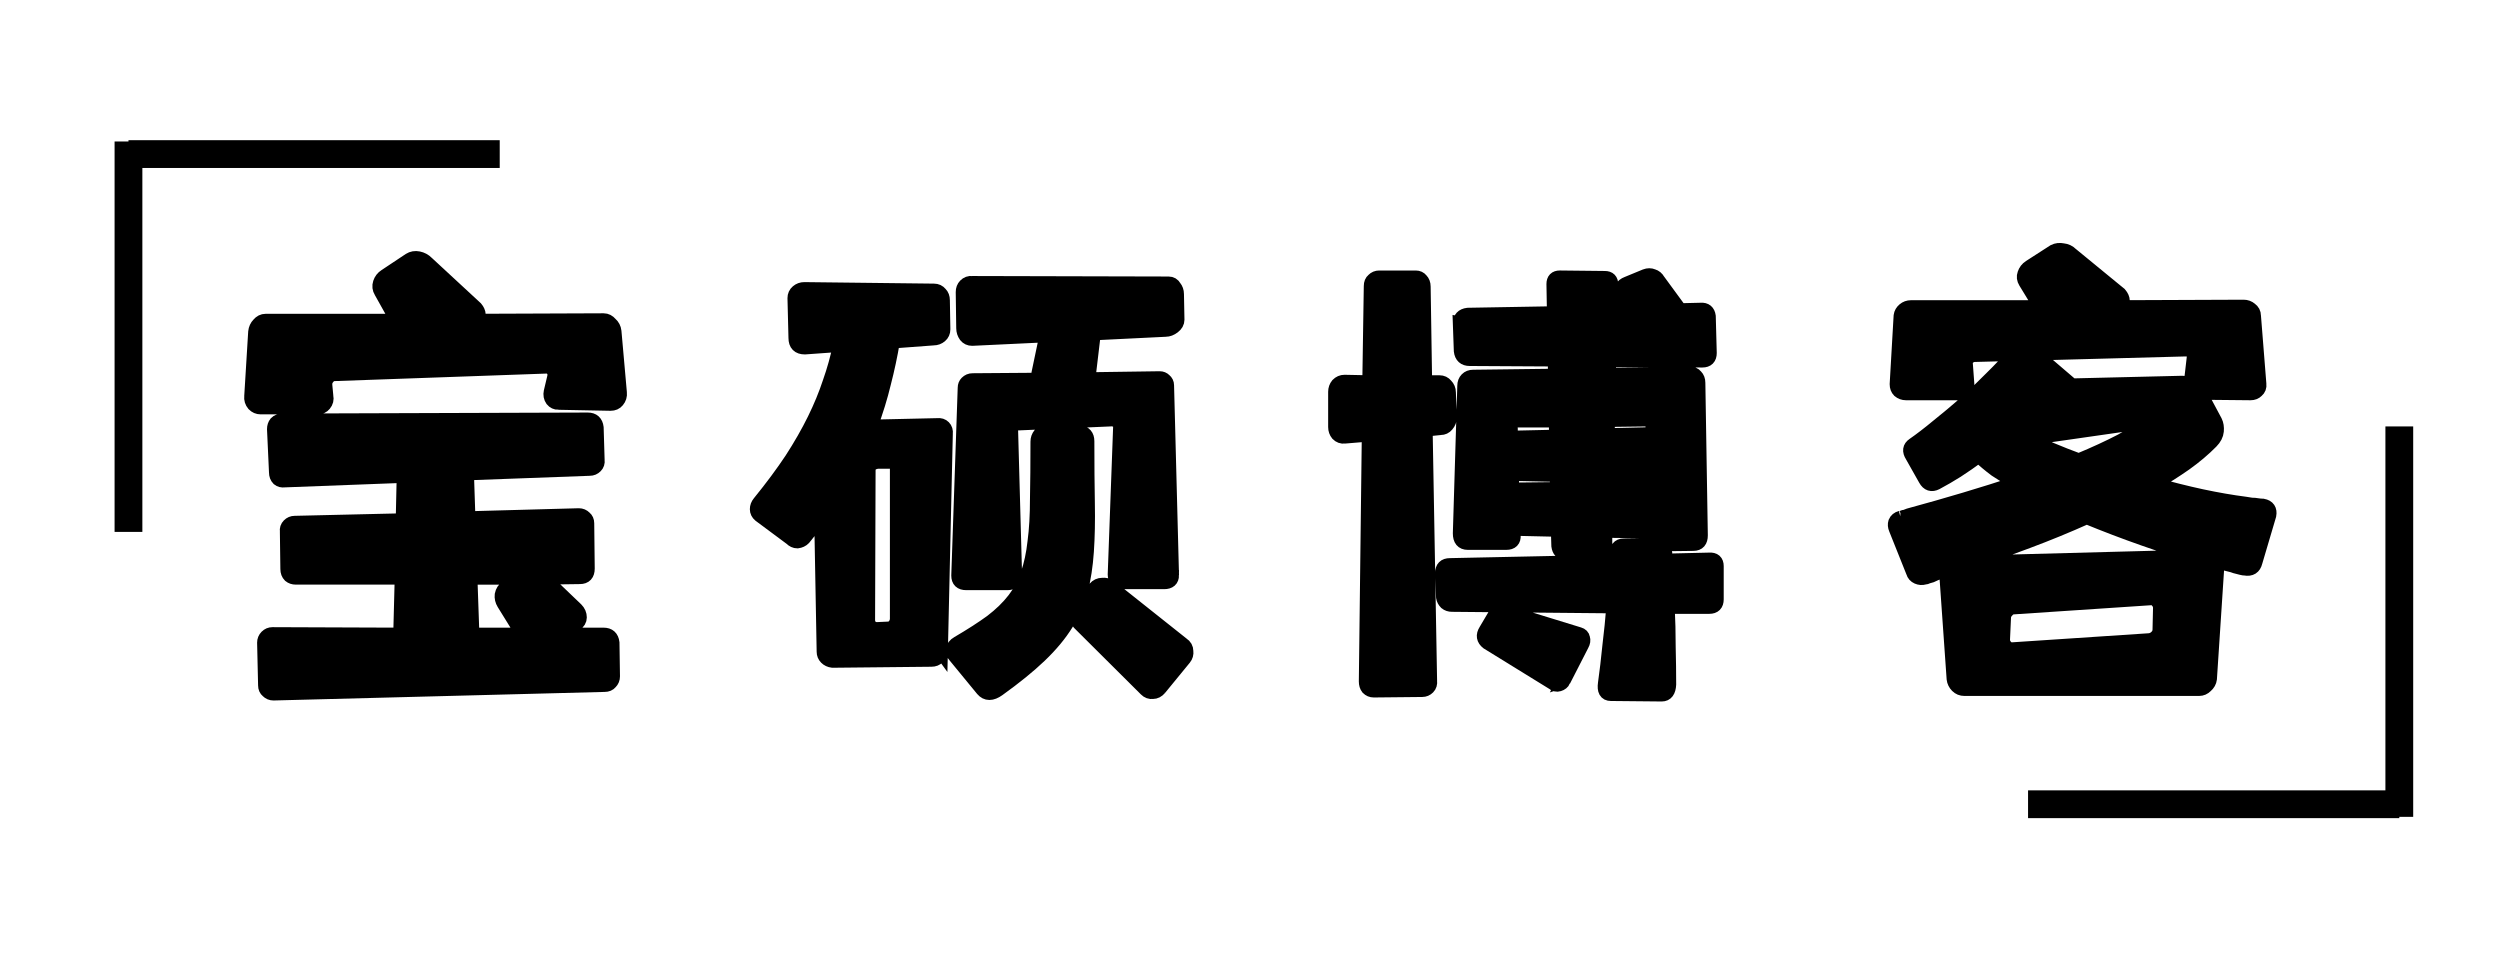 <svg width="180" height="69" xmlns="http://www.w3.org/2000/svg">
   
    <g>
     <title>background</title>
     <rect x="-1" y="-1" width="182" height="71" id="canvas_background" fill="none"/>
    </g>
    <g>
     <title>Layer 1</title>
     <g stroke="null" id="id__12589826">
      <g stroke="null" id="text2" fill="currentColor" font-family="IDPinocchio" font-size="40px">
       <path stroke="null" id="path27" d="m40.502,45.692l2.958,0q0.57,0 0.642,0.58l0.036,2.43q0,0.254 -0.178,0.435q-0.143,0.181 -0.428,0.181l-23.843,0.617q-0.249,0 -0.428,-0.181q-0.178,-0.145 -0.178,-0.399l-0.071,-3.083q0,-0.254 0.178,-0.435q0.178,-0.181 0.428,-0.181l9.195,0.036l0.107,-4.099l-7.627,0q-0.249,0 -0.428,-0.145q-0.178,-0.181 -0.178,-0.472l-0.036,-2.72q-0.036,-0.254 0.143,-0.435q0.178,-0.181 0.428,-0.181l7.77,-0.181l0.071,-3.192l-8.589,0.326q-0.249,0.036 -0.428,-0.109q-0.178,-0.181 -0.178,-0.472l-0.143,-3.119q0,-0.254 0.143,-0.435q0.178,-0.181 0.463,-0.181l21.99,-0.073q0.57,0 0.642,0.58l0.071,2.358q0.036,0.254 -0.143,0.435q-0.178,0.181 -0.428,0.181l-8.839,0.326l0.107,3.228l7.948,-0.218q0.249,0 0.428,0.181q0.178,0.145 0.178,0.399l0.036,3.264q0,0.617 -0.57,0.617l-2.637,0.036l2.388,2.285q0.249,0.254 0.249,0.58q0,0.29 -0.285,0.472l-0.962,0.762zm-0.285,-16.684q-0.285,0 -0.463,-0.218q-0.178,-0.254 -0.107,-0.58l0.249,-1.052q0.071,-0.326 -0.107,-0.544q-0.143,-0.254 -0.428,-0.218l-15.325,0.544q-0.285,0.036 -0.463,0.29q-0.178,0.218 -0.143,0.544l0.071,0.762q0.071,0.326 -0.143,0.58q-0.178,0.218 -0.463,0.218l-4.134,0q-0.285,0 -0.499,-0.218q-0.214,-0.254 -0.178,-0.58l0.285,-4.643q0.036,-0.326 0.249,-0.544q0.214,-0.254 0.499,-0.254l9.48,0l-1.176,-2.104q-0.178,-0.29 -0.071,-0.617q0.107,-0.326 0.392,-0.508l1.746,-1.161q0.285,-0.181 0.642,-0.109q0.356,0.073 0.606,0.326l3.528,3.264q0.392,0.472 0.036,0.907l9.16,-0.036q0.285,0 0.499,0.254q0.249,0.218 0.285,0.544l0.392,4.425q0.036,0.326 -0.178,0.58q-0.178,0.218 -0.499,0.218l-3.742,-0.073zm-3.956,14.436q-0.178,-0.29 -0.143,-0.617q0.071,-0.363 0.356,-0.544l1.034,-0.689l-3.635,0l0.143,4.099l3.635,0l-1.39,-2.249z" fill="currentColor"/>
      </g>
      <g stroke="null" id="text4" fill="currentColor" font-family="IDPinocchio" font-size="40px">
       <path stroke="null" id="path30" d="m67.745,46.889q0,0.29 -0.214,0.435q-0.178,0.181 -0.463,0.181l-7.128,0.073q-0.285,-0.036 -0.463,-0.218q-0.178,-0.181 -0.178,-0.435l-0.178,-9.72l-1.247,1.56q-0.178,0.181 -0.463,0.218q-0.249,0 -0.463,-0.218l-2.245,-1.668q-0.214,-0.181 -0.214,-0.435q0,-0.254 0.178,-0.472q1.354,-1.668 2.317,-3.119q0.962,-1.487 1.639,-2.865q0.677,-1.378 1.105,-2.684q0.463,-1.306 0.748,-2.684l-2.53,0.181q-0.677,0 -0.677,-0.689l-0.071,-2.865q0,-0.29 0.214,-0.472q0.214,-0.181 0.499,-0.181l9.338,0.109q0.285,0 0.463,0.218q0.178,0.181 0.178,0.472l0.036,2.104q0,0.29 -0.214,0.472q-0.214,0.181 -0.499,0.181l-2.923,0.218q-0.249,1.487 -0.642,3.01q-0.356,1.487 -0.962,3.119l4.811,-0.109q0.285,-0.036 0.463,0.145q0.178,0.181 0.143,0.472l-0.356,15.669zm16.644,-5.477q0,0.508 -0.57,0.508l-3.029,0q-0.249,0 -0.392,-0.145q-0.143,-0.181 -0.143,-0.399l0.392,-10.7q0.036,-0.218 -0.214,-0.363q-0.249,-0.145 -0.499,-0.109l-6.7,0.29q-0.499,0.073 -0.428,0.58l0.285,10.373q0.036,0.254 -0.143,0.399q-0.143,0.145 -0.392,0.145l-2.994,0q-0.57,0 -0.57,-0.544l0.463,-13.529q0,-0.218 0.143,-0.363q0.178,-0.181 0.428,-0.181l4.776,-0.036q-0.107,-0.181 -0.036,-0.472l0.57,-2.72l-5.346,0.254q-0.285,0 -0.463,-0.218q-0.178,-0.254 -0.178,-0.544l-0.036,-2.611q0,-0.29 0.178,-0.472q0.214,-0.218 0.499,-0.181l14.149,0.036q0.285,0 0.428,0.254q0.178,0.218 0.178,0.508l0.036,1.85q0,0.29 -0.285,0.508q-0.285,0.218 -0.57,0.218l-5.168,0.254l-0.392,3.301l5.132,-0.073q0.214,0 0.356,0.145q0.178,0.145 0.178,0.363l0.356,13.674zm-6.665,-10.301q0.57,0.073 0.57,0.653q0,2.539 0.036,4.461q0.036,1.922 -0.071,3.482q-0.107,1.56 -0.428,2.793q-0.321,1.233 -1.034,2.394q-0.713,1.161 -1.925,2.321q-1.176,1.124 -2.994,2.43q-0.713,0.508 -1.14,0l-1.996,-2.43q-0.178,-0.181 -0.143,-0.435q0.036,-0.29 0.356,-0.472q1.426,-0.834 2.424,-1.56q0.998,-0.762 1.639,-1.596q0.642,-0.834 0.962,-1.814q0.356,-1.016 0.499,-2.321q0.178,-1.342 0.178,-3.083q0.036,-1.777 0.036,-4.135q0,-0.29 0.178,-0.508q0.178,-0.218 0.428,-0.218l2.424,0.036zm5.774,18.462q-0.214,0.254 -0.499,0.254q-0.285,0.036 -0.499,-0.181l-4.811,-4.788q-0.214,-0.254 -0.214,-0.58q0,-0.326 0.178,-0.544l1.176,-1.378q0.214,-0.254 0.535,-0.254q0.321,-0.036 0.57,0.145l5.203,4.135q0.285,0.181 0.285,0.508q0.036,0.29 -0.143,0.508l-1.782,2.176zm-19.567,-4.316q0.249,0 0.428,-0.181q0.178,-0.181 0.214,-0.472l0,-10.809q0,-0.617 -0.606,-0.544l-0.784,0q-0.285,0.036 -0.463,0.181q-0.178,0.145 -0.178,0.435l-0.036,10.772q0,0.29 0.178,0.472q0.178,0.181 0.463,0.181l0.784,-0.036z" fill="currentColor"/>
      </g>
      <g stroke="null" id="text6" fill="currentColor" font-family="IDPinocchio" font-size="40px">
       <path stroke="null" id="path33" d="m105.109,23.277q0,-0.544 0.57,-0.617l6.201,-0.109l-0.036,-2.104q0,-0.472 0.463,-0.472l3.243,0.036q0.463,0 0.463,0.472l-0.071,1.959l1.176,0l-0.356,-1.233q-0.178,-0.58 0.392,-0.798l1.319,-0.544q0.285,-0.109 0.535,0q0.249,0.073 0.392,0.326l1.568,2.14l1.497,-0.036q0.499,-0.036 0.57,0.472l0.071,2.648q0,0.544 -0.535,0.544l-6.7,-0.036l-0.036,1.052l5.809,-0.073q0.285,-0.036 0.463,0.181q0.178,0.181 0.178,0.472l0.178,10.99q0,0.617 -0.535,0.617l-2.923,0.036q-0.535,-0.036 -0.535,-0.617l0,-0.326l-2.887,-0.036l0,1.088q0,0.472 -0.499,0.472l-2.388,0.036q-0.428,0 -0.499,-0.508l-0.036,-1.161l-3.208,-0.073l0.036,0.472q0.036,0.544 -0.535,0.544l-2.78,0q-0.57,0 -0.57,-0.689l0.321,-10.627q0,-0.29 0.178,-0.472q0.178,-0.181 0.463,-0.181l5.881,-0.073l0,-1.161l-6.13,-0.036q-0.57,0 -0.642,-0.58l-0.071,-1.995zm-2.459,7.653l0.321,18.099q0.036,0.29 -0.143,0.472q-0.178,0.181 -0.428,0.181l-3.493,0.036q-0.249,0 -0.428,-0.181q-0.143,-0.181 -0.143,-0.472l0.214,-17.772l-1.746,0.145q-0.285,0.036 -0.499,-0.181q-0.178,-0.218 -0.178,-0.508l0,-2.539q0,-0.29 0.178,-0.508q0.214,-0.218 0.499,-0.218l1.782,0.036l0.107,-6.928q0,-0.29 0.178,-0.435q0.178,-0.181 0.428,-0.181l2.637,0q0.249,0 0.392,0.181q0.178,0.181 0.178,0.472l0.107,6.891l1.034,0q0.285,0 0.463,0.218q0.214,0.218 0.214,0.508l0.071,1.814q0,0.29 -0.214,0.544q-0.178,0.218 -0.463,0.218l-1.069,0.109zm16.608,8.306q0.57,0 0.642,0.58q0,0.363 0.036,0.544l3.136,-0.073q0.535,-0.036 0.535,0.472l0,2.394q0,0.544 -0.535,0.544l-2.994,0q0.071,1.415 0.071,2.865q0.036,1.451 0.036,2.72q-0.036,0.725 -0.535,0.725l-3.671,-0.036q-0.535,0 -0.428,-0.762q0.178,-1.269 0.321,-2.72q0.178,-1.451 0.285,-2.829l-11.619,-0.109q-0.249,0 -0.428,-0.145q-0.178,-0.181 -0.214,-0.399l-0.071,-1.741q0,-0.58 0.57,-0.58l11.975,-0.254l0,-0.472q0,-0.689 0.535,-0.689l2.352,-0.036zm-6.665,9.757q-0.107,0.218 -0.356,0.29q-0.214,0.073 -0.428,-0.109l-4.705,-2.902q-0.463,-0.363 -0.143,-0.87l0.642,-1.088q0.321,-0.508 0.784,-0.29l5.31,1.632q0.249,0.073 0.285,0.29q0.071,0.218 -0.071,0.472l-1.319,2.575zm-3.35,-18.716q-0.535,0.036 -0.463,0.617l0,0.617l3.243,-0.073l0,-1.161l-2.78,0zm-0.356,4.969l3.208,-0.036l0,-1.016l-3.243,-0.073l0.036,1.124zm6.879,-5.005l0,1.088l3.172,-0.073l0.036,-0.472q0.071,-0.653 -0.499,-0.58l-2.709,0.036zm-0.107,4.933l3.029,-0.036l0.036,-0.834l-3.029,-0.073l-0.036,0.943z" fill="currentColor"/>
      </g>
      <g stroke="null" id="text8" fill="currentColor" font-family="IDPinocchio" font-size="40px">
       <path stroke="null" id="path36" d="m136.842,37.277q0.036,0 0.143,-0.036q0.071,-0.036 0.178,-0.036q0.107,-0.036 0.285,-0.109q4.134,-1.124 7.77,-2.321q-0.82,-0.472 -1.533,-0.943q-0.677,-0.508 -1.212,-1.016q-0.784,0.58 -1.568,1.088q-0.748,0.472 -1.497,0.87q-0.499,0.254 -0.784,-0.254l-0.962,-1.705q-0.321,-0.508 0.107,-0.798q0.784,-0.544 1.746,-1.342q0.998,-0.798 1.996,-1.668q0.998,-0.907 1.889,-1.814q0.927,-0.907 1.604,-1.705l-2.816,0.073q-0.285,0 -0.499,0.218q-0.178,0.181 -0.143,0.435l0.107,1.451q0.036,0.29 -0.143,0.472q-0.178,0.181 -0.499,0.181l-3.778,0q-0.285,0 -0.499,-0.181q-0.178,-0.181 -0.178,-0.472l0.285,-4.933q0.036,-0.254 0.249,-0.435q0.214,-0.181 0.499,-0.181l9.338,0l-1.105,-1.814q-0.178,-0.29 -0.071,-0.58q0.107,-0.326 0.392,-0.508l1.746,-1.124q0.285,-0.145 0.642,-0.073q0.356,0.036 0.606,0.29l3.493,2.865q0.428,0.508 0,0.943l8.91,-0.036q0.285,0 0.499,0.181q0.249,0.181 0.249,0.472l0.392,4.933q0.036,0.29 -0.178,0.472q-0.178,0.181 -0.463,0.181l-3.635,-0.036l1.105,2.067q0.143,0.29 0.107,0.689q-0.036,0.399 -0.392,0.762q-0.82,0.834 -1.889,1.596q-1.034,0.725 -2.281,1.451q1.782,0.508 3.457,0.87q1.711,0.363 3.136,0.544q0.249,0.036 0.463,0.073q0.249,0 0.428,0.036q0.214,0.036 0.392,0.036q0.57,0.109 0.463,0.689l-0.998,3.373q-0.143,0.58 -0.748,0.472q-0.107,0 -0.249,-0.036q-0.107,-0.036 -0.285,-0.073q-0.178,-0.036 -0.356,-0.109l-1.14,-0.29q0.036,0.109 0.036,0.29l-0.535,8.161q-0.036,0.29 -0.285,0.508q-0.214,0.218 -0.499,0.218l-16.894,0q-0.321,0 -0.535,-0.218q-0.214,-0.218 -0.249,-0.508l-0.535,-7.617l0,-0.218q-0.178,0.073 -0.392,0.145q-0.178,0.036 -0.356,0.109q-0.178,0.073 -0.321,0.145q-0.143,0.036 -0.249,0.073q-0.143,0.073 -0.249,0.073q-0.249,0.073 -0.499,-0.036q-0.249,-0.109 -0.321,-0.363l-1.247,-3.119q-0.107,-0.254 -0.036,-0.472q0.107,-0.254 0.392,-0.326zm17.927,8.814q0.285,-0.036 0.499,-0.254q0.214,-0.218 0.214,-0.508l0.036,-1.56q0,-0.29 -0.214,-0.508q-0.178,-0.218 -0.499,-0.181l-9.801,0.653q-0.285,0 -0.499,0.254q-0.214,0.218 -0.214,0.508l-0.071,1.56q0,0.29 0.214,0.508q0.214,0.218 0.499,0.181l9.837,-0.653zm-6.7,-19.296q0.392,0.399 0.071,0.834l-0.107,0.145l9.053,-0.218q0.463,0 0.642,0.073l0.214,-1.85q0.071,-0.254 -0.107,-0.435q-0.178,-0.181 -0.463,-0.181l-10.87,0.29l1.568,1.342zm10.157,13.275q-1.818,-0.544 -3.885,-1.269q-2.067,-0.725 -4.099,-1.56q-2.103,0.943 -4.241,1.741q-2.138,0.798 -4.17,1.523l16.395,-0.435zm-12.26,-8.487q1.639,0.798 3.707,1.56q1.746,-0.725 3.065,-1.415q1.319,-0.725 2.067,-1.415l-8.839,1.269zm-1.14,-0.653l0.036,0l-0.036,0z" fill="currentColor"/>
      </g>
      <path stroke="currentColor" id="line10" d="m9.25,38.297l0,-28.11" stroke-width="2"/>
      <path stroke="currentColor" id="line12" d="m9.25,11.094l26.73,0" stroke-width="2"/>
      <path stroke="currentColor" id="line14" d="m172.75,30.703l0,28.11" stroke-width="2"/>
      <path stroke="currentColor" id="line16" d="m172.75,57.906l-26.73,0" stroke-width="2"/>
     </g>
    </g>
   </svg>